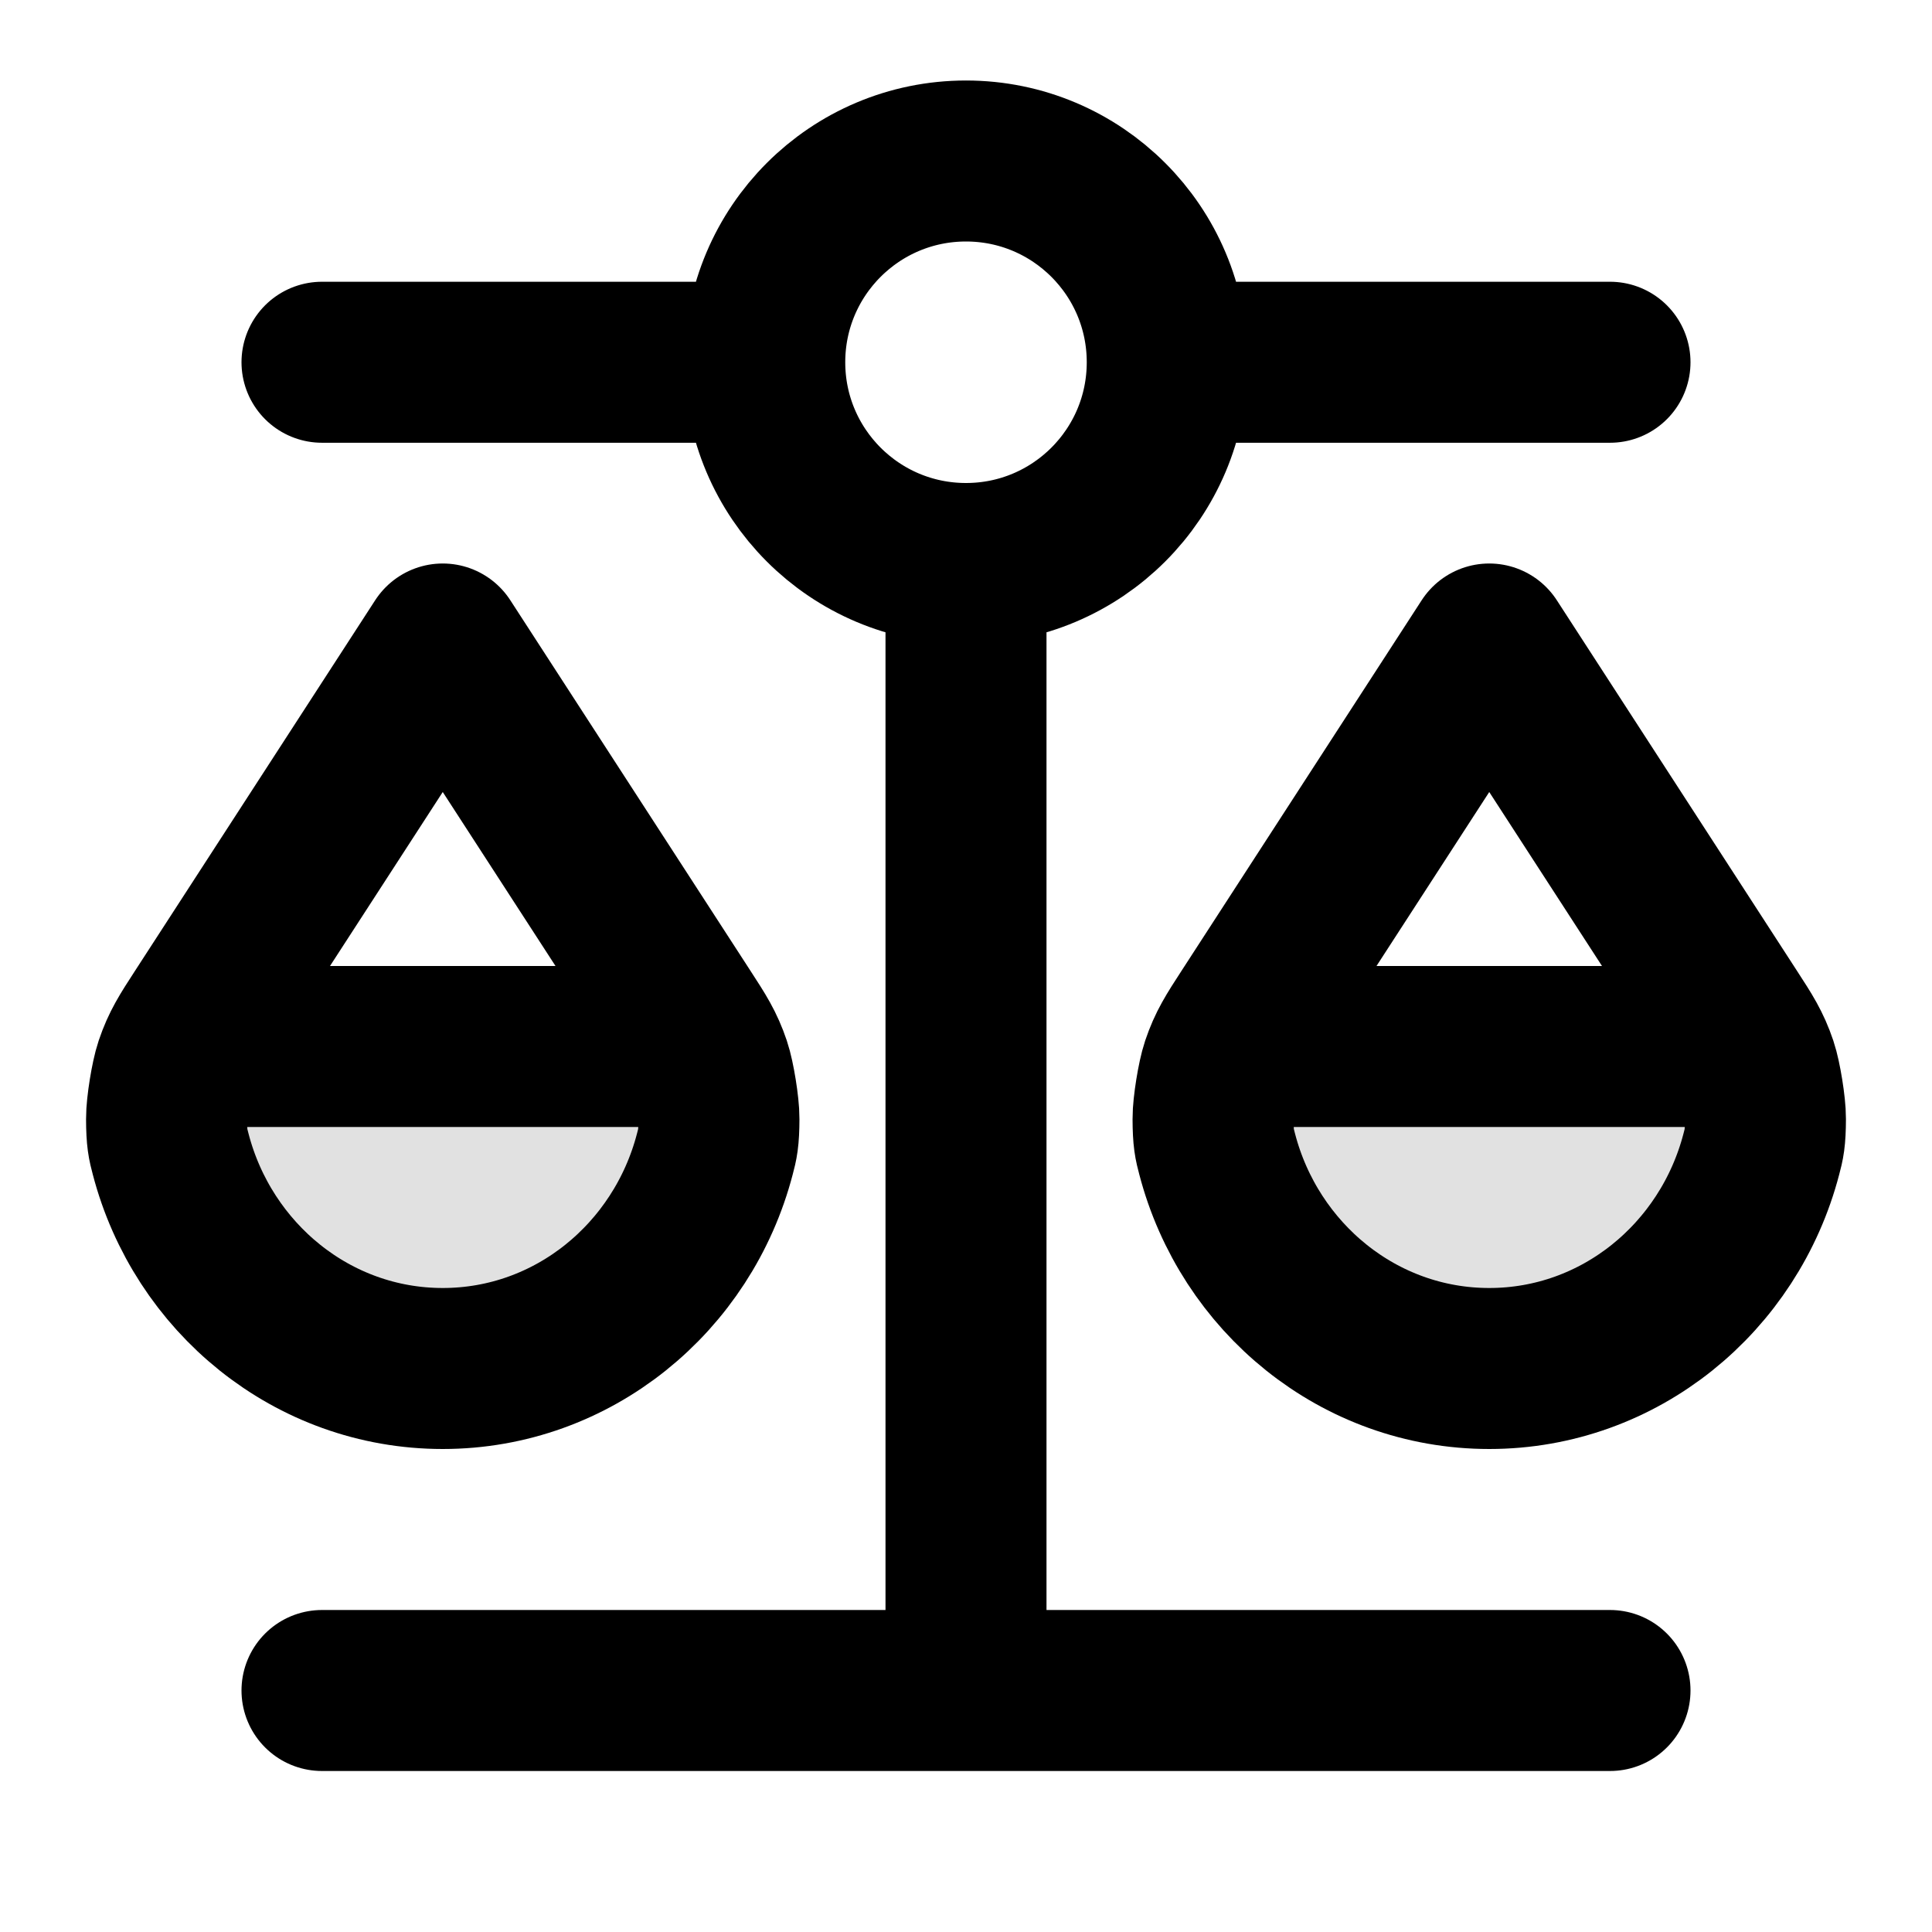 <svg viewBox="0 0 24 24" fill="none" xmlns="http://www.w3.org/2000/svg">
<g opacity="0.12">
<path d="M5.5 17C7.118 17 8.48 15.871 8.88 14.336C8.913 14.211 8.93 14.148 8.931 13.898C8.932 13.744 8.875 13.39 8.826 13.245C8.795 13.152 8.762 13.075 8.724 13H2.276C2.238 13.075 2.205 13.152 2.174 13.245C2.125 13.39 2.068 13.744 2.069 13.898C2.07 14.148 2.087 14.211 2.12 14.336C2.52 15.871 3.882 17 5.5 17Z" fill="currentColor"/>
<path d="M18.501 17C20.119 17 21.481 15.871 21.882 14.336C21.914 14.211 21.931 14.148 21.932 13.898C21.933 13.744 21.876 13.39 21.827 13.245C21.796 13.152 21.763 13.075 21.725 13H15.277C15.239 13.075 15.207 13.152 15.175 13.245C15.126 13.39 15.069 13.744 15.07 13.898C15.072 14.148 15.088 14.211 15.121 14.336C15.521 15.871 16.883 17 18.501 17Z" fill="currentColor"/>
</g>
<path d="M2.5 13H8.5M15.5 13H21.5M12 7V21M12 7C13.381 7 14.5 5.881 14.5 4.5M12 7C10.619 7 9.5 5.881 9.5 4.5M4 21L20 21M4 4.5L9.5 4.5M9.5 4.5C9.5 3.119 10.619 2 12 2C13.381 2 14.5 3.119 14.5 4.5M14.5 4.5L20 4.5M8.88 14.336C8.48 15.871 7.118 17 5.5 17C3.882 17 2.52 15.871 2.12 14.336C2.087 14.211 2.07 14.148 2.069 13.898C2.068 13.744 2.125 13.39 2.174 13.245C2.254 13.008 2.341 12.874 2.515 12.606L5.5 8L8.485 12.606C8.659 12.874 8.746 13.008 8.826 13.245C8.875 13.39 8.932 13.744 8.931 13.898C8.93 14.148 8.913 14.211 8.88 14.336ZM21.88 14.336C21.48 15.871 20.118 17 18.5 17C16.882 17 15.52 15.871 15.12 14.336C15.087 14.211 15.07 14.148 15.069 13.898C15.068 13.744 15.125 13.39 15.174 13.245C15.254 13.008 15.341 12.874 15.515 12.606L18.5 8L21.485 12.606C21.659 12.874 21.746 13.008 21.826 13.245C21.875 13.39 21.932 13.744 21.931 13.898C21.93 14.148 21.913 14.211 21.88 14.336Z" stroke="currentColor" stroke-width="2" stroke-linecap="round" stroke-linejoin="round"/>
</svg>
